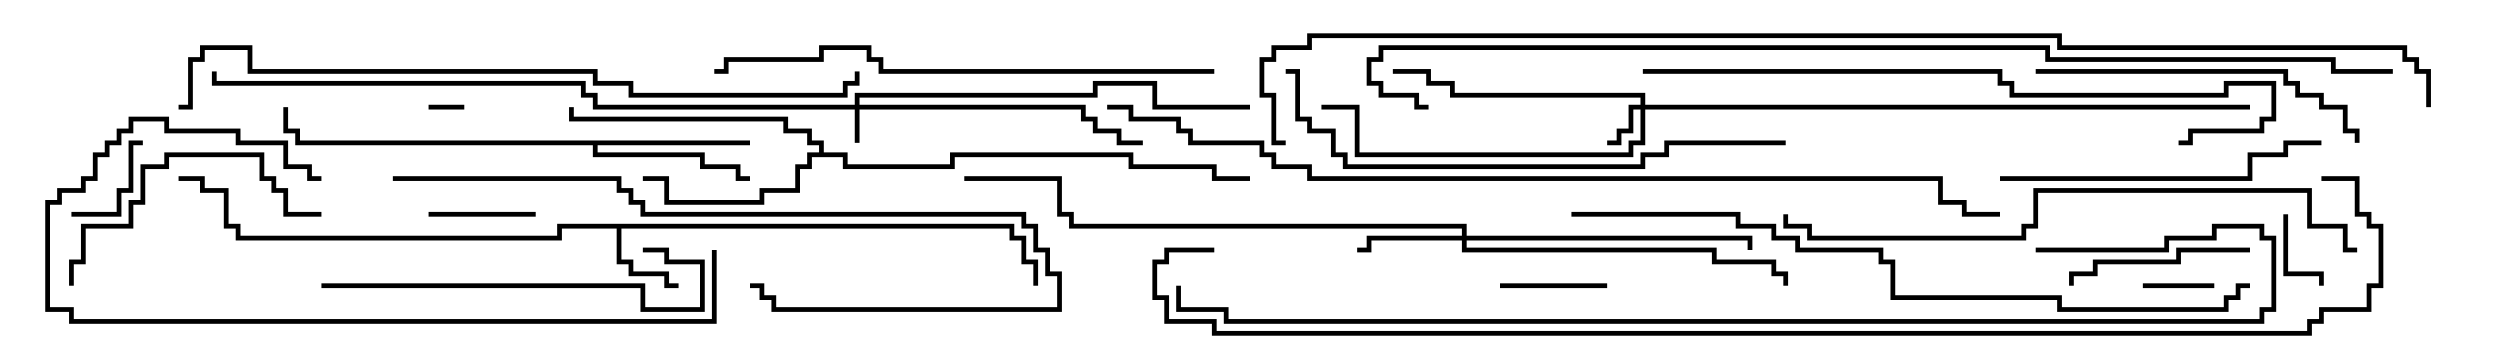<svg version="1.1" width="105" height="15" xmlns="http://www.w3.org/2000/svg"><path d="M42.6,9.4L42.6,9.9L43.1,9.9L43.1,10.9L43.6,10.9L43.6,12L43.4,12L43.4,11.1L42.9,11.1L42.9,10.1L42.4,10.1L42.4,9.6L26.1,9.6L26.1,10.9L26.6,10.9L26.6,11.4L28.1,11.4L28.1,11.9L28.5,11.9L28.5,12.1L27.9,12.1L27.9,11.6L26.4,11.6L26.4,11.1L25.9,11.1L25.9,9.6L23.6,9.6L23.6,10.1L9.9,10.1L9.9,9.6L9.4,9.6L9.4,8.1L8.4,8.1L8.4,7.6L7.5,7.6L7.5,7.4L8.6,7.4L8.6,7.9L9.6,7.9L9.6,9.4L10.1,9.4L10.1,9.9L23.4,9.9L23.4,9.4z" stroke="none"/><path d="M31.5,5.9L31.5,6.1L25.1,6.1L25.1,6.4L29.6,6.4L29.6,6.9L31.1,6.9L31.1,7.4L31.5,7.4L31.5,7.6L30.9,7.6L30.9,7.1L29.4,7.1L29.4,6.6L24.9,6.6L24.9,6.1L12.4,6.1L12.4,5.6L11.9,5.6L11.9,4.5L12.1,4.5L12.1,5.4L12.6,5.4L12.6,5.9z" stroke="none"/><path d="M34.4,6.4L34.4,6.1L33.9,6.1L33.9,5.6L32.9,5.6L32.9,5.1L23.9,5.1L23.9,4.5L24.1,4.5L24.1,4.9L33.1,4.9L33.1,5.4L34.1,5.4L34.1,5.9L34.6,5.9L34.6,6.4L35.6,6.4L35.6,6.9L39.9,6.9L39.9,6.4L47.6,6.4L47.6,6.9L51.1,6.9L51.1,7.4L52.5,7.4L52.5,7.6L50.9,7.6L50.9,7.1L47.4,7.1L47.4,6.6L40.1,6.6L40.1,7.1L35.4,7.1L35.4,6.6L34.1,6.6L34.1,7.1L33.6,7.1L33.6,8.1L32.1,8.1L32.1,8.6L27.9,8.6L27.9,7.6L27,7.6L27,7.4L28.1,7.4L28.1,8.4L31.9,8.4L31.9,7.9L33.4,7.9L33.4,6.9L33.9,6.9L33.9,6.4z" stroke="none"/><path d="M35.9,4.4L35.9,3.9L45.9,3.9L45.9,3.4L48.6,3.4L48.6,4.4L52.5,4.4L52.5,4.6L48.4,4.6L48.4,3.6L46.1,3.6L46.1,4.1L36.1,4.1L36.1,4.4L45.6,4.4L45.6,4.9L46.1,4.9L46.1,5.4L47.1,5.4L47.1,5.9L48,5.9L48,6.1L46.9,6.1L46.9,5.6L45.9,5.6L45.9,5.1L45.4,5.1L45.4,4.6L36.1,4.6L36.1,6L35.9,6L35.9,4.6L24.9,4.6L24.9,4.1L24.4,4.1L24.4,3.6L8.9,3.6L8.9,3L9.1,3L9.1,3.4L24.6,3.4L24.6,3.9L25.1,3.9L25.1,4.4z" stroke="none"/><path d="M68.9,4.4L68.9,4.1L60.9,4.1L60.9,3.6L59.9,3.6L59.9,3.1L58.5,3.1L58.5,2.9L60.1,2.9L60.1,3.4L61.1,3.4L61.1,3.9L69.1,3.9L69.1,4.4L94.5,4.4L94.5,4.6L69.1,4.6L69.1,6.1L68.6,6.1L68.6,6.6L56.9,6.6L56.9,4.6L55.5,4.6L55.5,4.4L57.1,4.4L57.1,6.4L68.4,6.4L68.4,5.9L68.9,5.9L68.9,4.6L68.6,4.6L68.6,5.6L68.1,5.6L68.1,6.1L67.5,6.1L67.5,5.9L67.9,5.9L67.9,5.4L68.4,5.4L68.4,4.4z" stroke="none"/><path d="M61.4,9.9L61.4,9.6L44.9,9.6L44.9,9.1L44.4,9.1L44.4,7.6L40.5,7.6L40.5,7.4L44.6,7.4L44.6,8.9L45.1,8.9L45.1,9.4L61.6,9.4L61.6,9.9L73.6,9.9L73.6,10.5L73.4,10.5L73.4,10.1L61.6,10.1L61.6,10.4L72.1,10.4L72.1,10.9L74.6,10.9L74.6,11.4L75.1,11.4L75.1,12L74.9,12L74.9,11.6L74.4,11.6L74.4,11.1L71.9,11.1L71.9,10.6L61.4,10.6L61.4,10.1L57.6,10.1L57.6,10.6L57,10.6L57,10.4L57.4,10.4L57.4,9.9z" stroke="none"/><path d="M18,4.6L18,4.4L19.5,4.4L19.5,4.6z" stroke="none"/><path d="M93,11.9L93,12.1L90,12.1L90,11.9z" stroke="none"/><path d="M95.9,9L96.1,9L96.1,11.4L97.6,11.4L97.6,12L97.4,12L97.4,11.6L95.9,11.6z" stroke="none"/><path d="M6,5.9L6,6.1L5.6,6.1L5.6,8.1L5.1,8.1L5.1,9.1L3,9.1L3,8.9L4.9,8.9L4.9,7.9L5.4,7.9L5.4,5.9z" stroke="none"/><path d="M67.5,11.9L67.5,12.1L63,12.1L63,11.9z" stroke="none"/><path d="M22.5,8.9L22.5,9.1L18,9.1L18,8.9z" stroke="none"/><path d="M94.5,10.4L94.5,10.6L91.6,10.6L91.6,11.1L88.1,11.1L88.1,11.6L87.1,11.6L87.1,12L86.9,12L86.9,11.4L87.9,11.4L87.9,10.9L91.4,10.9L91.4,10.4z" stroke="none"/><path d="M3.1,12L2.9,12L2.9,10.9L3.4,10.9L3.4,9.4L5.4,9.4L5.4,8.4L5.9,8.4L5.9,6.9L6.9,6.9L6.9,6.4L11.1,6.4L11.1,7.4L11.6,7.4L11.6,7.9L12.1,7.9L12.1,8.9L13.5,8.9L13.5,9.1L11.9,9.1L11.9,8.1L11.4,8.1L11.4,7.6L10.9,7.6L10.9,6.6L7.1,6.6L7.1,7.1L6.1,7.1L6.1,8.6L5.6,8.6L5.6,9.6L3.6,9.6L3.6,11.1L3.1,11.1z" stroke="none"/><path d="M84,7.6L84,7.4L94.4,7.4L94.4,6.4L95.9,6.4L95.9,5.9L97.5,5.9L97.5,6.1L96.1,6.1L96.1,6.6L94.6,6.6L94.6,7.6z" stroke="none"/><path d="M13.5,12.1L13.5,11.9L27.1,11.9L27.1,12.9L29.4,12.9L29.4,11.1L27.9,11.1L27.9,10.6L27,10.6L27,10.4L28.1,10.4L28.1,10.9L29.6,10.9L29.6,13.1L26.9,13.1L26.9,12.1z" stroke="none"/><path d="M85.5,3.1L85.5,2.9L96.1,2.9L96.1,3.4L96.6,3.4L96.6,3.9L97.6,3.9L97.6,4.4L98.6,4.4L98.6,5.4L99.1,5.4L99.1,6L98.9,6L98.9,5.6L98.4,5.6L98.4,4.6L97.4,4.6L97.4,4.1L96.4,4.1L96.4,3.6L95.9,3.6L95.9,3.1z" stroke="none"/><path d="M16.5,7.6L16.5,7.4L26.1,7.4L26.1,7.9L26.6,7.9L26.6,8.4L27.1,8.4L27.1,8.9L43.1,8.9L43.1,9.4L43.6,9.4L43.6,10.4L44.1,10.4L44.1,11.4L44.6,11.4L44.6,13.1L32.4,13.1L32.4,12.6L31.9,12.6L31.9,12.1L31.5,12.1L31.5,11.9L32.1,11.9L32.1,12.4L32.6,12.4L32.6,12.9L44.4,12.9L44.4,11.6L43.9,11.6L43.9,10.6L43.4,10.6L43.4,9.6L42.9,9.6L42.9,9.1L26.9,9.1L26.9,8.6L26.4,8.6L26.4,8.1L25.9,8.1L25.9,7.6z" stroke="none"/><path d="M29.9,10.5L30.1,10.5L30.1,13.6L2.9,13.6L2.9,13.1L1.9,13.1L1.9,8.4L2.4,8.4L2.4,7.9L3.4,7.9L3.4,7.4L3.9,7.4L3.9,6.4L4.4,6.4L4.4,5.9L4.9,5.9L4.9,5.4L5.4,5.4L5.4,4.9L7.1,4.9L7.1,5.4L10.1,5.4L10.1,5.9L12.1,5.9L12.1,6.9L13.1,6.9L13.1,7.4L13.5,7.4L13.5,7.6L12.9,7.6L12.9,7.1L11.9,7.1L11.9,6.1L9.9,6.1L9.9,5.6L6.9,5.6L6.9,5.1L5.6,5.1L5.6,5.6L5.1,5.6L5.1,6.1L4.6,6.1L4.6,6.6L4.1,6.6L4.1,7.6L3.6,7.6L3.6,8.1L2.6,8.1L2.6,8.6L2.1,8.6L2.1,12.9L3.1,12.9L3.1,13.4L29.9,13.4z" stroke="none"/><path d="M51,2.9L51,3.1L36.9,3.1L36.9,2.6L36.4,2.6L36.4,2.1L34.6,2.1L34.6,2.6L30.6,2.6L30.6,3.1L30,3.1L30,2.9L30.4,2.9L30.4,2.4L34.4,2.4L34.4,1.9L36.6,1.9L36.6,2.4L37.1,2.4L37.1,2.9z" stroke="none"/><path d="M75,5.9L75,6.1L70.1,6.1L70.1,6.6L69.1,6.6L69.1,7.1L56.4,7.1L56.4,6.6L55.9,6.6L55.9,5.6L54.9,5.6L54.9,5.1L54.4,5.1L54.4,3.1L54,3.1L54,2.9L54.6,2.9L54.6,4.9L55.1,4.9L55.1,5.4L56.1,5.4L56.1,6.4L56.6,6.4L56.6,6.9L68.9,6.9L68.9,6.4L69.9,6.4L69.9,5.9z" stroke="none"/><path d="M69,3.1L69,2.9L84.1,2.9L84.1,3.4L84.6,3.4L84.6,3.9L93.4,3.9L93.4,3.4L95.6,3.4L95.6,5.1L95.1,5.1L95.1,5.6L92.1,5.6L92.1,6.1L91.5,6.1L91.5,5.9L91.9,5.9L91.9,5.4L94.9,5.4L94.9,4.9L95.4,4.9L95.4,3.6L93.6,3.6L93.6,4.1L84.4,4.1L84.4,3.6L83.9,3.6L83.9,3.1z" stroke="none"/><path d="M99,10.4L99,10.6L98.4,10.6L98.4,9.6L96.9,9.6L96.9,8.1L85.6,8.1L85.6,9.6L85.1,9.6L85.1,10.1L75.9,10.1L75.9,9.6L74.9,9.6L74.9,9L75.1,9L75.1,9.4L76.1,9.4L76.1,9.9L84.9,9.9L84.9,9.4L85.4,9.4L85.4,7.9L97.1,7.9L97.1,9.4L98.6,9.4L98.6,10.4z" stroke="none"/><path d="M35.9,3L36.1,3L36.1,3.6L35.6,3.6L35.6,4.1L26.4,4.1L26.4,3.6L24.9,3.6L24.9,3.1L10.4,3.1L10.4,2.1L8.6,2.1L8.6,2.6L8.1,2.6L8.1,4.6L7.5,4.6L7.5,4.4L7.9,4.4L7.9,2.4L8.4,2.4L8.4,1.9L10.6,1.9L10.6,2.9L25.1,2.9L25.1,3.4L26.6,3.4L26.6,3.9L35.4,3.9L35.4,3.4L35.9,3.4z" stroke="none"/><path d="M66,9.1L66,8.9L73.1,8.9L73.1,9.4L74.6,9.4L74.6,9.9L75.6,9.9L75.6,10.4L79.1,10.4L79.1,10.9L79.6,10.9L79.6,12.4L86.6,12.4L86.6,12.9L93.4,12.9L93.4,12.4L93.9,12.4L93.9,11.9L94.5,11.9L94.5,12.1L94.1,12.1L94.1,12.6L93.6,12.6L93.6,13.1L86.4,13.1L86.4,12.6L79.4,12.6L79.4,11.1L78.9,11.1L78.9,10.6L75.4,10.6L75.4,10.1L74.4,10.1L74.4,9.6L72.9,9.6L72.9,9.1z" stroke="none"/><path d="M85.5,10.6L85.5,10.4L90.9,10.4L90.9,9.9L92.9,9.9L92.9,9.4L95.1,9.4L95.1,9.9L95.6,9.9L95.6,13.1L95.1,13.1L95.1,13.6L51.4,13.6L51.4,13.1L49.4,13.1L49.4,12L49.6,12L49.6,12.9L51.6,12.9L51.6,13.4L94.9,13.4L94.9,12.9L95.4,12.9L95.4,10.1L94.9,10.1L94.9,9.6L93.1,9.6L93.1,10.1L91.1,10.1L91.1,10.6z" stroke="none"/><path d="M46.5,4.6L46.5,4.4L47.6,4.4L47.6,4.9L49.6,4.9L49.6,5.4L50.1,5.4L50.1,5.9L53.1,5.9L53.1,6.4L53.6,6.4L53.6,6.9L55.1,6.9L55.1,7.4L81.6,7.4L81.6,8.4L82.6,8.4L82.6,8.9L84,8.9L84,9.1L82.4,9.1L82.4,8.6L81.4,8.6L81.4,7.6L54.9,7.6L54.9,7.1L53.4,7.1L53.4,6.6L52.9,6.6L52.9,6.1L49.9,6.1L49.9,5.6L49.4,5.6L49.4,5.1L47.4,5.1L47.4,4.6z" stroke="none"/><path d="M100.5,2.9L100.5,3.1L97.9,3.1L97.9,2.6L85.9,2.6L85.9,2.1L58.1,2.1L58.1,2.6L57.6,2.6L57.6,3.4L58.1,3.4L58.1,3.9L59.6,3.9L59.6,4.4L60,4.4L60,4.6L59.4,4.6L59.4,4.1L57.9,4.1L57.9,3.6L57.4,3.6L57.4,2.4L57.9,2.4L57.9,1.9L86.1,1.9L86.1,2.4L98.1,2.4L98.1,2.9z" stroke="none"/><path d="M51,10.4L51,10.6L49.1,10.6L49.1,11.1L48.6,11.1L48.6,12.4L49.1,12.4L49.1,13.4L51.1,13.4L51.1,13.9L96.9,13.9L96.9,13.4L97.4,13.4L97.4,12.9L99.4,12.9L99.4,11.9L99.9,11.9L99.9,9.6L99.4,9.6L99.4,9.1L98.9,9.1L98.9,7.6L97.5,7.6L97.5,7.4L99.1,7.4L99.1,8.9L99.6,8.9L99.6,9.4L100.1,9.4L100.1,12.1L99.6,12.1L99.6,13.1L97.6,13.1L97.6,13.6L97.1,13.6L97.1,14.1L50.9,14.1L50.9,13.6L48.9,13.6L48.9,12.6L48.4,12.6L48.4,10.9L48.9,10.9L48.9,10.4z" stroke="none"/><path d="M102.1,4.5L101.9,4.5L101.9,3.1L101.4,3.1L101.4,2.6L100.9,2.6L100.9,2.1L86.4,2.1L86.4,1.6L55.1,1.6L55.1,2.1L53.6,2.1L53.6,2.6L53.1,2.6L53.1,3.9L53.6,3.9L53.6,5.9L54,5.9L54,6.1L53.4,6.1L53.4,4.1L52.9,4.1L52.9,2.4L53.4,2.4L53.4,1.9L54.9,1.9L54.9,1.4L86.6,1.4L86.6,1.9L101.1,1.9L101.1,2.4L101.6,2.4L101.6,2.9L102.1,2.9z" stroke="none"/></svg>